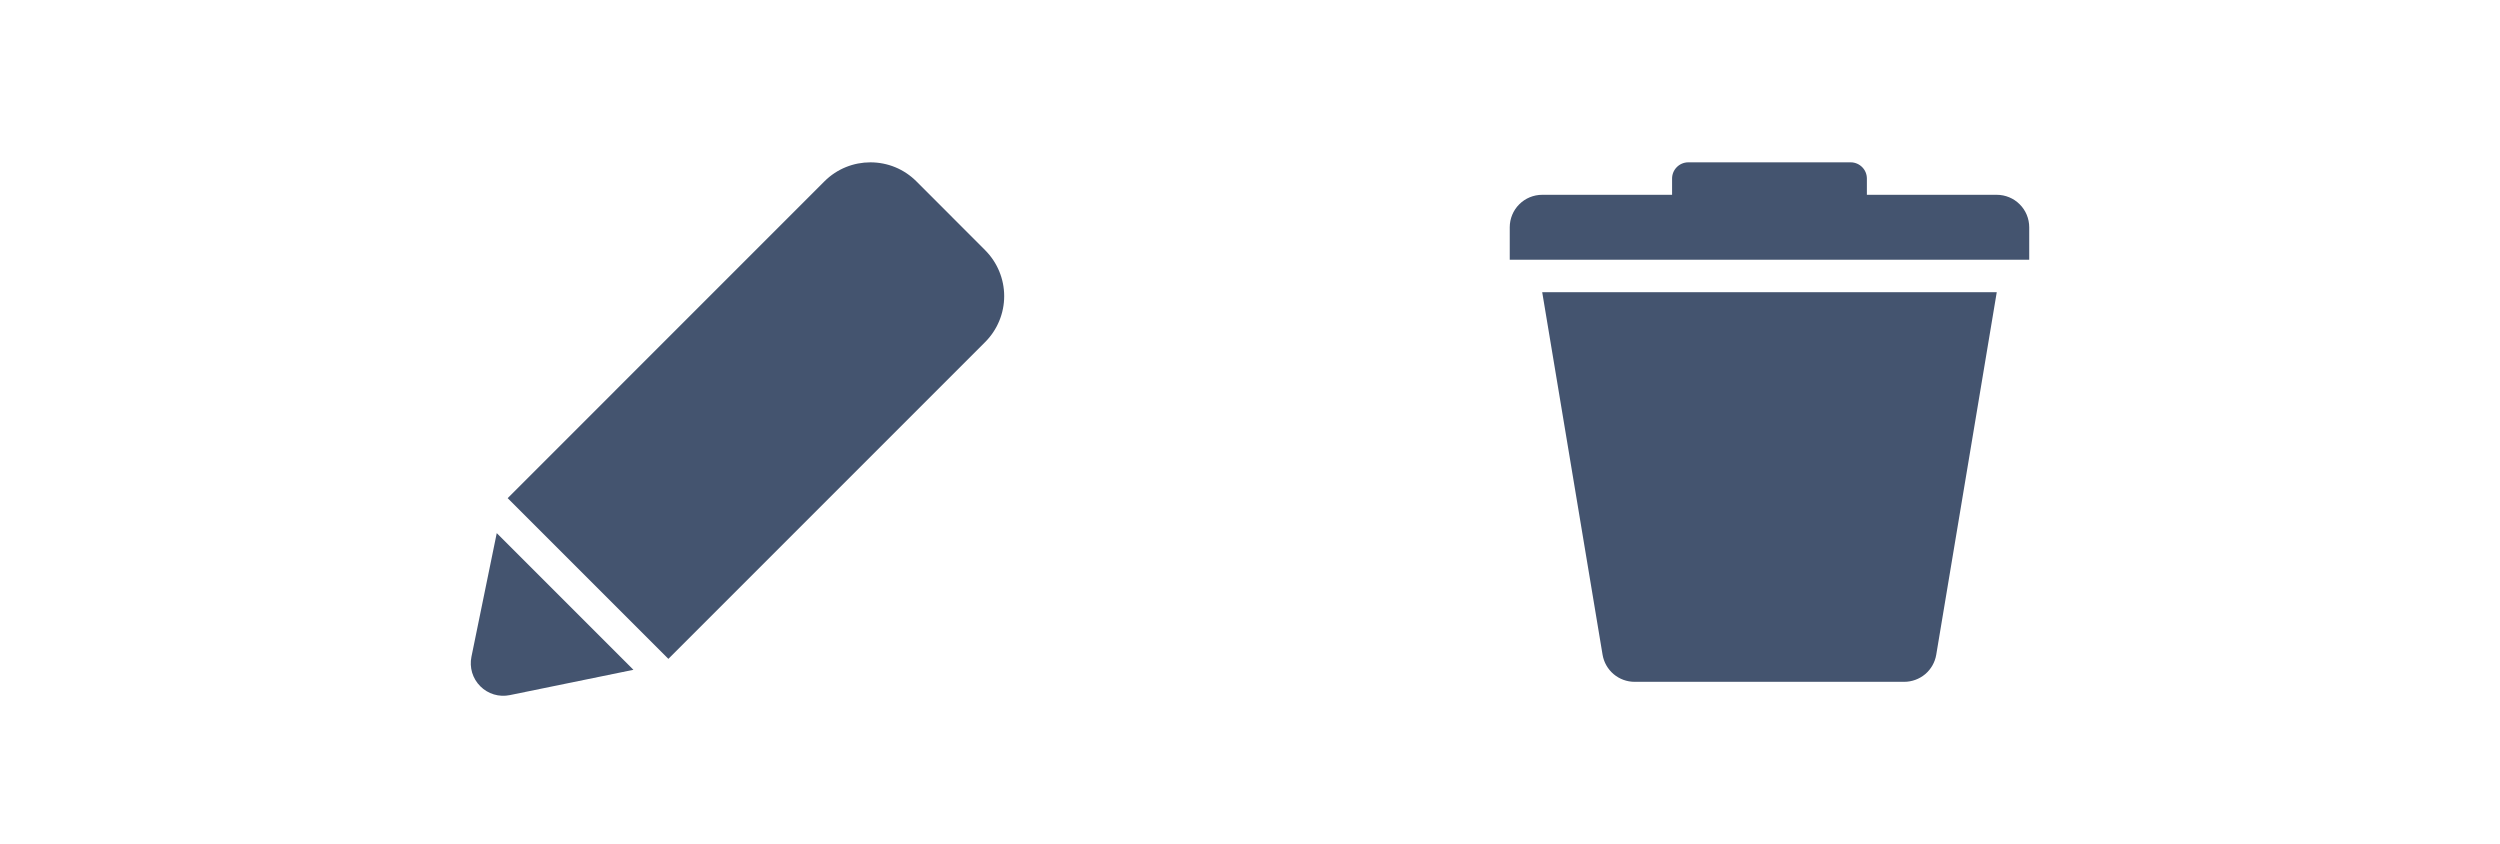 <svg width="77" height="26" viewBox="0 0 77 26" fill="none" xmlns="http://www.w3.org/2000/svg">
<g clip-path="url(#clip0_1658_42584)">
<path fill-rule="evenodd" clip-rule="evenodd" d="M14.52 20.23C14.487 20.392 14.495 20.56 14.542 20.718C14.59 20.876 14.676 21.02 14.793 21.137C14.91 21.254 15.054 21.34 15.212 21.388C15.371 21.436 15.538 21.443 15.7 21.41L19.51 20.63L15.3 16.42L14.52 20.23V20.23ZM30.344 7.707L28.224 5.585C28.038 5.399 27.818 5.252 27.575 5.151C27.332 5.051 27.071 5 26.808 5C26.296 5 25.784 5.195 25.393 5.585L15.636 15.343L20.586 20.293L30.343 10.535C30.718 10.16 30.929 9.651 30.929 9.121C30.929 8.591 30.718 8.082 30.343 7.707H30.344Z" fill="#44546F"/>
<path fill-rule="evenodd" clip-rule="evenodd" d="M47.5 6C47.235 6 46.98 6.105 46.793 6.293C46.605 6.48 46.5 6.735 46.5 7V8H62.5V7C62.5 6.735 62.395 6.48 62.207 6.293C62.02 6.105 61.765 6 61.5 6H47.5ZM58.65 21H50.345C50.108 21 49.88 20.916 49.699 20.763C49.519 20.61 49.398 20.398 49.359 20.165L47.5 9H61.5L59.636 20.166C59.597 20.399 59.476 20.611 59.296 20.764C59.115 20.916 58.886 21 58.65 21V21ZM51.5 5.5C51.5 5.369 51.551 5.243 51.643 5.15C51.735 5.056 51.86 5.002 51.991 5H57.009C57.14 5.002 57.265 5.056 57.357 5.15C57.449 5.243 57.5 5.369 57.5 5.5V6H51.5V5.5Z" fill="#44546F"/>
</g>
<defs>
<clipPath id="clip0_1658_42584">
<rect width="76" height="26" fill="white" transform="translate(0.5)"/>
</clipPath>
</defs>
</svg>
